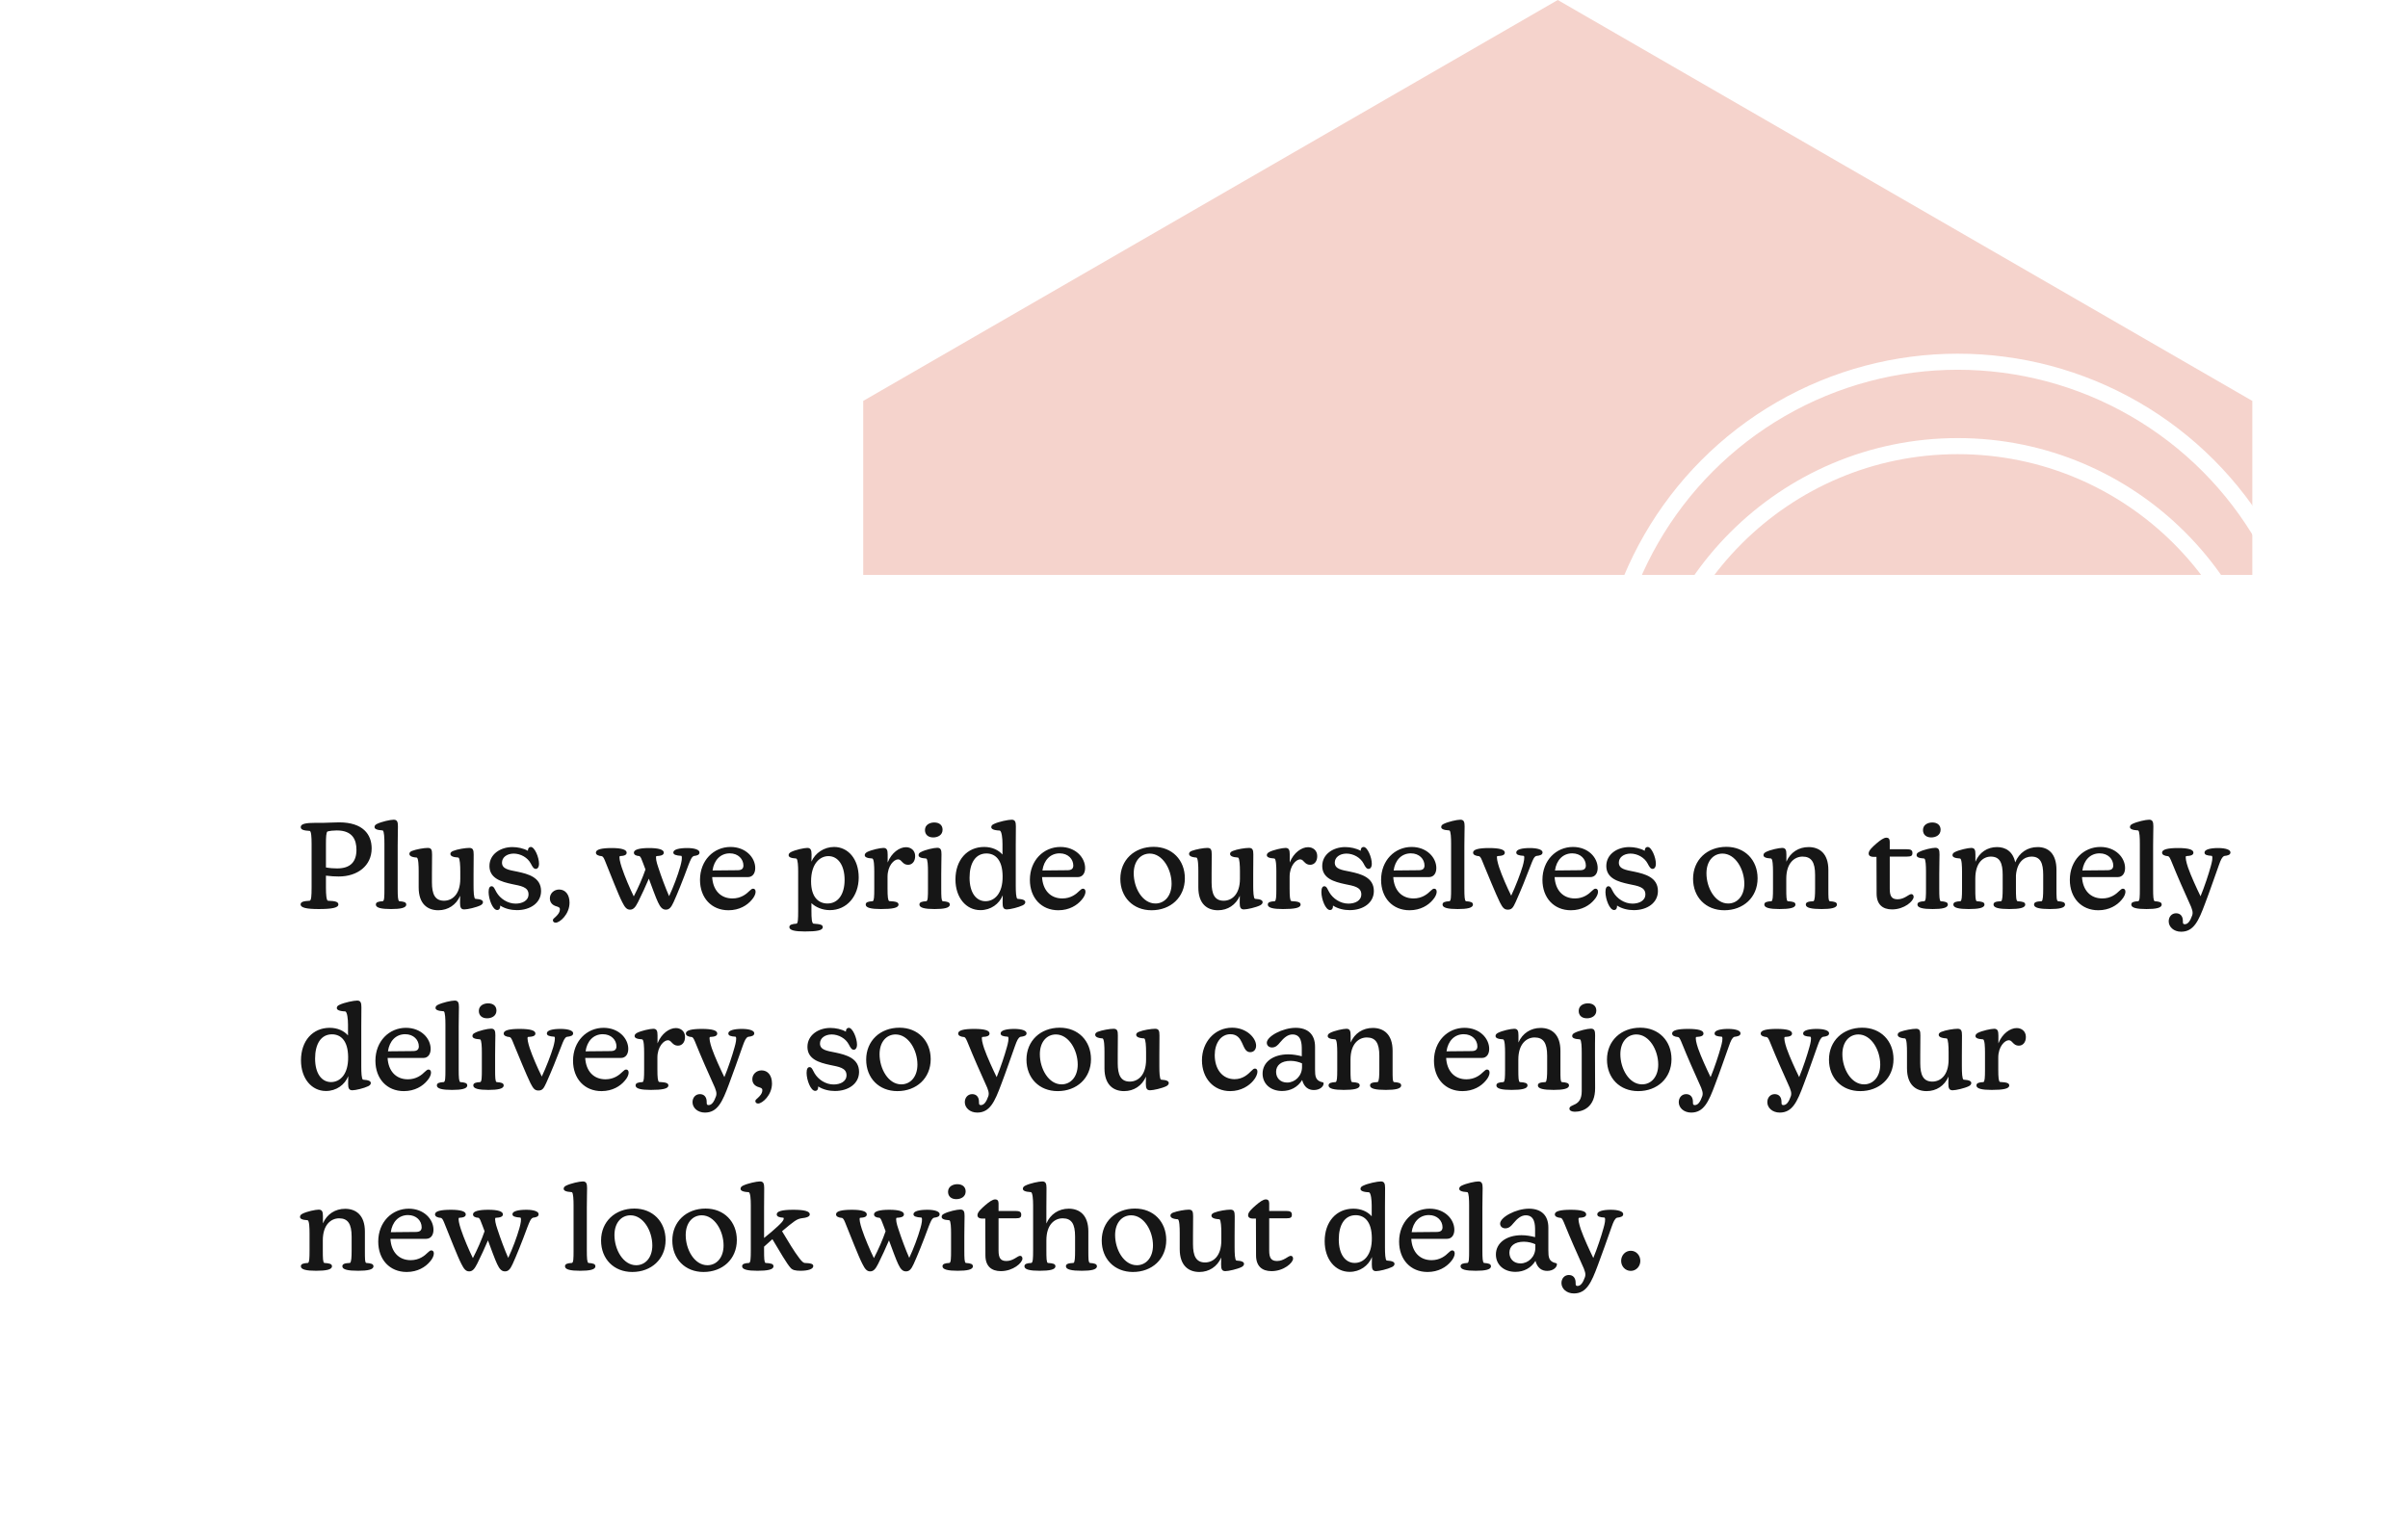 <svg width="599" height="382" viewBox="0 0 599 382" fill="none" xmlns="http://www.w3.org/2000/svg">
<path d="M387.5 0L560.272 99.75V299.25L387.5 329L214.728 299.25V99.75L387.5 0Z" fill="#F5D3CC"/>
<circle cx="487" cy="178" r="88" stroke="white" stroke-width="4"/>
<circle cx="487" cy="189" r="78" stroke="white" stroke-width="4"/>
<g filter="url(#filter0_d_81_490)">
<rect x="4" y="139" width="591" height="235" rx="20" fill="white" shape-rendering="crispEdges"/>
<path d="M79.28 222.18C76.4 222.18 74.78 221.88 74.78 221.04C74.78 220.38 75.5 220.2 77.06 220.11C77.42 219.96 77.51 218.97 77.51 216.87V205.92C77.51 204.27 77.42 202.86 77.06 202.74C75.53 202.65 74.81 202.44 74.81 201.78C74.81 200.94 76.22 200.73 78.41 200.73H80.42C81.29 200.73 83.09 200.61 84.35 200.61C90.29 200.61 92.45 203.61 92.45 207.09C92.45 211.41 88.94 214.08 84.26 214.08C83.42 214.08 82.22 214.02 81.08 213.87V216.87C81.08 218.58 81.2 219.99 81.56 220.11C83.42 220.17 84.17 220.38 84.17 221.04C84.17 221.88 82.49 222.18 79.28 222.18ZM81.08 211.83C82.07 212.01 83.03 212.07 83.87 212.07C87.2 212.07 88.67 210.39 88.67 207.45C88.67 205.02 87.77 202.62 83.78 202.62C82.91 202.62 82.07 202.71 81.44 202.89C81.14 203.19 81.08 204.27 81.08 205.95V211.83ZM97.276 222.18C94.847 222.18 93.496 221.88 93.496 221.07C93.496 220.47 94.097 220.29 95.237 220.23C95.597 220.08 95.626 219.18 95.626 217.08V205.92C95.626 204.54 95.567 202.8 95.207 202.62C93.617 202.53 93.166 202.2 93.166 201.78C93.166 201.45 93.347 201.21 93.766 201C94.936 200.43 97.097 199.95 97.936 199.95C98.806 199.95 98.987 200.52 98.987 201.6C98.987 202.65 98.927 204.33 98.927 206.46V217.08C98.927 219.06 98.987 220.08 99.317 220.23C100.486 220.32 101.056 220.47 101.056 221.07C101.056 221.91 99.587 222.18 97.276 222.18ZM109.037 222.48C106.337 222.48 104.147 220.89 104.147 216.81V212.76C104.147 211.41 104.087 209.58 103.697 209.37C102.257 209.28 101.837 208.89 101.837 208.44C101.837 208.14 102.047 207.9 102.467 207.72C103.577 207.3 105.467 206.97 106.397 206.97C107.327 206.97 107.477 207.48 107.477 208.62C107.477 209.64 107.447 211.26 107.447 213.36V215.55C107.447 218.4 108.167 220.11 110.447 220.11C112.397 220.11 114.497 218.64 114.497 214.62V212.76C114.497 211.38 114.407 209.58 114.047 209.37C112.487 209.28 112.037 208.92 112.037 208.44C112.037 208.14 112.277 207.9 112.727 207.72C113.837 207.27 115.787 206.97 116.747 206.97C117.647 206.97 117.827 207.48 117.827 208.62C117.827 209.64 117.797 211.32 117.797 213.45V216.33C117.797 217.83 117.857 219.45 118.217 219.63C119.747 219.72 120.137 220.05 120.137 220.47C120.137 220.77 119.957 221.01 119.537 221.25C118.427 221.79 116.297 222.27 115.487 222.27C114.617 222.27 114.437 221.7 114.437 220.62L114.467 218.88C113.477 221.16 111.437 222.48 109.037 222.48ZM128.593 222.45C127.183 222.45 125.653 222.12 124.423 221.31V221.49C124.423 222 124.213 222.42 123.673 222.42C122.563 222.42 121.543 219.69 121.543 217.95C121.543 216.96 121.813 216.51 122.293 216.51C122.863 216.51 123.073 217.26 123.523 218.04C124.423 219.57 126.253 220.83 128.263 220.83C129.913 220.83 131.473 220.11 131.473 218.52C131.473 216.66 129.523 216.42 127.363 215.97C124.723 215.4 121.753 214.56 121.753 211.47C121.753 208.53 124.483 206.76 127.453 206.76C128.743 206.76 130.213 207.06 131.323 207.69V207.6C131.323 207.09 131.593 206.73 132.043 206.73C133.003 206.73 134.083 209.31 134.083 210.9C134.083 211.8 133.693 212.19 133.273 212.19C132.763 212.19 132.463 211.68 132.043 210.87C131.263 209.37 129.523 208.38 127.753 208.38C126.043 208.41 124.873 209.34 124.873 210.63C124.873 212.22 126.553 212.46 128.713 212.88C131.383 213.45 134.593 214.29 134.593 217.71C134.593 220.62 131.953 222.45 128.593 222.45ZM138.223 225.57C137.803 225.57 137.533 225.33 137.533 224.94C137.533 224.7 137.803 224.46 138.163 224.16C138.613 223.74 139.273 223.11 139.273 222.24C139.273 221.73 138.883 221.67 138.463 221.52C137.353 221.22 136.783 220.5 136.783 219.51C136.783 218.31 137.773 217.32 139.093 217.32C140.593 217.32 141.673 218.52 141.673 220.59C141.673 223.47 139.273 225.57 138.223 225.57ZM165.632 222.33C164.822 222.33 164.282 221.79 163.682 220.5C163.112 219.3 162.242 216.87 161.402 214.62C160.562 216.6 159.692 218.46 158.732 220.41C158.042 221.79 157.532 222.33 156.722 222.33C155.912 222.33 155.432 221.76 154.802 220.5C153.812 218.61 151.802 213.36 150.812 210.96C150.272 209.58 150.122 209.25 149.762 209.04C148.802 208.95 148.232 208.68 148.232 208.14C148.232 207.36 149.582 207 152.192 207C154.562 207 155.882 207.39 155.882 208.14C155.882 208.74 155.312 208.95 154.172 209.01C153.962 209.31 154.232 210.51 154.652 211.8C155.402 214.08 156.722 217.14 157.652 219.03C158.732 216.96 159.842 214.44 160.562 212.34C160.382 211.8 160.172 211.32 160.022 210.9C159.482 209.52 159.482 209.37 159.092 209.01C158.192 208.95 157.682 208.68 157.682 208.14C157.682 207.39 159.062 207 161.462 207C163.832 207 165.122 207.39 165.122 208.14C165.122 208.74 164.462 208.95 163.262 209.01C163.052 209.37 163.292 210.51 163.742 211.8C164.522 214.2 165.602 217.08 166.442 218.97C167.492 216.75 168.602 213.81 169.232 211.56C169.532 210.51 169.772 209.28 169.502 208.95C168.152 208.86 167.492 208.65 167.492 208.11C167.492 207.36 168.902 207 170.972 207C172.772 207 174.002 207.42 174.002 208.08C174.002 208.68 173.522 208.86 172.592 208.98C172.052 209.19 171.752 209.97 171.242 211.26C169.862 215.04 168.392 218.64 167.552 220.47C166.952 221.79 166.472 222.33 165.632 222.33ZM181.208 222.48C176.978 222.48 174.128 219.39 174.128 214.92C174.128 210.06 177.548 206.73 181.718 206.73C185.498 206.73 187.868 209.37 187.868 211.98C187.868 213.3 187.208 214.23 186.038 214.23H177.158C177.338 217.44 179.198 219.54 182.198 219.54C184.298 219.54 185.618 218.49 186.488 217.62C186.788 217.35 187.028 217.11 187.328 217.11C187.718 217.11 187.958 217.38 187.958 217.89C187.958 218.43 187.628 219.21 186.968 219.93C185.888 221.22 183.938 222.48 181.208 222.48ZM177.248 212.58L183.458 212.52C184.418 212.52 184.928 212.19 184.928 211.35C184.928 209.76 183.638 208.32 181.538 208.32C179.228 208.32 177.608 210 177.248 212.58ZM200.197 227.76C197.737 227.76 196.357 227.46 196.357 226.68C196.357 226.08 196.987 225.9 198.157 225.81C198.487 225.69 198.547 224.76 198.547 222.66V212.88C198.547 211.59 198.487 209.85 198.097 209.61C196.567 209.52 196.177 209.19 196.177 208.77C196.177 208.47 196.327 208.23 196.777 207.99C197.827 207.45 200.017 206.97 200.827 206.97C201.667 206.97 201.877 207.51 201.877 208.62L201.847 210.39C202.777 208.23 204.997 206.73 207.487 206.73C210.937 206.73 213.607 209.7 213.607 214.32C213.607 218.97 210.667 222.45 206.437 222.45C204.517 222.45 202.897 221.7 201.847 220.71V222.66C201.847 224.55 201.937 225.63 202.327 225.81C204.067 225.93 204.667 226.08 204.667 226.68C204.667 227.52 203.137 227.76 200.197 227.76ZM201.757 215.28C201.757 219.24 203.617 220.8 205.837 220.8C208.477 220.8 210.097 218.52 210.097 214.92C210.097 211.26 208.447 209.01 206.077 209.01C204.007 209.01 201.757 210.81 201.757 215.28ZM219.129 222.18C216.729 222.18 215.349 221.88 215.349 221.07C215.349 220.47 215.949 220.29 217.089 220.23C217.419 220.08 217.479 219.18 217.479 217.08V212.91C217.479 211.56 217.419 209.82 217.029 209.61C215.499 209.52 215.109 209.19 215.109 208.77C215.109 208.47 215.289 208.23 215.709 207.99C216.759 207.45 218.949 206.97 219.759 206.97C220.629 206.97 220.809 207.54 220.809 208.62V210.6C221.799 208.11 223.779 206.79 225.369 206.79C226.539 206.79 227.649 207.54 227.649 209.01C227.649 210.36 226.899 211.17 225.879 211.17C225.189 211.17 224.769 210.84 224.409 210.45C224.139 210.18 223.899 209.82 223.389 209.82C222.399 209.82 220.779 211.38 220.779 214.14V217.08C220.779 219.06 220.869 220.05 221.199 220.2C222.879 220.29 223.509 220.47 223.509 221.07C223.509 221.91 221.949 222.18 219.129 222.18ZM232.489 222.18C230.089 222.18 228.709 221.88 228.709 221.07C228.709 220.47 229.309 220.29 230.449 220.23C230.809 220.08 230.839 219.09 230.839 217.08V212.88C230.839 211.5 230.779 209.79 230.419 209.61C228.889 209.52 228.499 209.19 228.499 208.77C228.499 208.44 228.649 208.2 229.099 207.99C230.149 207.42 232.309 206.94 233.149 206.94C234.049 206.94 234.199 207.51 234.199 208.59C234.199 209.61 234.139 211.29 234.139 213.45V217.08C234.139 219.09 234.169 220.08 234.499 220.23C235.669 220.32 236.269 220.47 236.269 221.07C236.269 221.91 234.799 222.18 232.489 222.18ZM230.089 202.53C230.089 201.21 231.289 200.64 232.399 200.64C233.719 200.64 234.469 201.36 234.469 202.44C234.469 203.79 233.269 204.36 232.129 204.36C230.869 204.36 230.089 203.64 230.089 202.53ZM243.883 222.45C240.313 222.45 237.673 219.33 237.673 214.83C237.673 209.97 240.583 206.73 244.813 206.73C246.793 206.73 248.353 207.48 249.373 208.62V205.95C249.373 204.6 249.193 202.86 248.713 202.65C247.093 202.59 246.583 202.23 246.583 201.81C246.583 201.45 246.793 201.21 247.273 201C248.443 200.43 250.813 199.95 251.653 199.95C252.523 199.95 252.703 200.52 252.703 201.6C252.703 202.65 252.673 204.27 252.673 206.43V216.33C252.673 217.8 252.733 219.45 253.093 219.63C254.623 219.72 255.043 220.05 255.043 220.47C255.043 220.77 254.863 221.01 254.413 221.25C253.303 221.79 251.233 222.27 250.453 222.27C249.583 222.27 249.403 221.7 249.403 220.62C249.403 220.2 249.433 219.54 249.433 218.76C248.563 220.92 246.463 222.45 243.883 222.45ZM241.183 214.38C241.183 218.16 242.863 220.23 245.143 220.23C247.333 220.23 249.463 218.4 249.403 213.99C249.373 209.97 247.603 208.35 245.383 208.35C242.653 208.35 241.183 210.75 241.183 214.38ZM263.268 222.48C259.038 222.48 256.188 219.39 256.188 214.92C256.188 210.06 259.608 206.73 263.778 206.73C267.558 206.73 269.928 209.37 269.928 211.98C269.928 213.3 269.268 214.23 268.098 214.23H259.218C259.398 217.44 261.258 219.54 264.258 219.54C266.358 219.54 267.678 218.49 268.548 217.62C268.848 217.35 269.088 217.11 269.388 217.11C269.778 217.11 270.018 217.38 270.018 217.89C270.018 218.43 269.688 219.21 269.028 219.93C267.948 221.22 265.998 222.48 263.268 222.48ZM259.308 212.58L265.518 212.52C266.478 212.52 266.988 212.19 266.988 211.35C266.988 209.76 265.698 208.32 263.598 208.32C261.288 208.32 259.668 210 259.308 212.58ZM286.458 222.48C281.838 222.48 278.688 219.21 278.688 214.65C278.688 209.97 282.168 206.7 286.968 206.7C291.558 206.7 294.738 209.97 294.738 214.53C294.738 219.3 291.168 222.48 286.458 222.48ZM282.018 213.3C282.018 216.9 284.178 220.8 287.418 220.8C289.698 220.8 291.438 218.91 291.438 215.88C291.438 212.25 289.188 208.38 286.008 208.38C283.758 208.38 282.018 210.21 282.018 213.3ZM302.982 222.48C300.282 222.48 298.092 220.89 298.092 216.81V212.76C298.092 211.41 298.032 209.58 297.642 209.37C296.202 209.28 295.782 208.89 295.782 208.44C295.782 208.14 295.992 207.9 296.412 207.72C297.522 207.3 299.412 206.97 300.342 206.97C301.272 206.97 301.422 207.48 301.422 208.62C301.422 209.64 301.392 211.26 301.392 213.36V215.55C301.392 218.4 302.112 220.11 304.392 220.11C306.342 220.11 308.442 218.64 308.442 214.62V212.76C308.442 211.38 308.352 209.58 307.992 209.37C306.432 209.28 305.982 208.92 305.982 208.44C305.982 208.14 306.222 207.9 306.672 207.72C307.782 207.27 309.732 206.97 310.692 206.97C311.592 206.97 311.772 207.48 311.772 208.62C311.772 209.64 311.742 211.32 311.742 213.45V216.33C311.742 217.83 311.802 219.45 312.162 219.63C313.692 219.72 314.082 220.05 314.082 220.47C314.082 220.77 313.902 221.01 313.482 221.25C312.372 221.79 310.242 222.27 309.432 222.27C308.562 222.27 308.382 221.7 308.382 220.62L308.412 218.88C307.422 221.16 305.382 222.48 302.982 222.48ZM319.148 222.18C316.748 222.18 315.368 221.88 315.368 221.07C315.368 220.47 315.968 220.29 317.108 220.23C317.438 220.08 317.498 219.18 317.498 217.08V212.91C317.498 211.56 317.438 209.82 317.048 209.61C315.518 209.52 315.128 209.19 315.128 208.77C315.128 208.47 315.308 208.23 315.728 207.99C316.778 207.45 318.968 206.97 319.778 206.97C320.648 206.97 320.828 207.54 320.828 208.62V210.6C321.818 208.11 323.798 206.79 325.388 206.79C326.558 206.79 327.668 207.54 327.668 209.01C327.668 210.36 326.918 211.17 325.898 211.17C325.208 211.17 324.788 210.84 324.428 210.45C324.158 210.18 323.918 209.82 323.408 209.82C322.418 209.82 320.798 211.38 320.798 214.14V217.08C320.798 219.06 320.888 220.05 321.218 220.2C322.898 220.29 323.528 220.47 323.528 221.07C323.528 221.91 321.968 222.18 319.148 222.18ZM335.751 222.45C334.341 222.45 332.811 222.12 331.581 221.31V221.49C331.581 222 331.371 222.42 330.831 222.42C329.721 222.42 328.701 219.69 328.701 217.95C328.701 216.96 328.971 216.51 329.451 216.51C330.021 216.51 330.231 217.26 330.681 218.04C331.581 219.57 333.411 220.83 335.421 220.83C337.071 220.83 338.631 220.11 338.631 218.52C338.631 216.66 336.681 216.42 334.521 215.97C331.881 215.4 328.911 214.56 328.911 211.47C328.911 208.53 331.641 206.76 334.611 206.76C335.901 206.76 337.371 207.06 338.481 207.69V207.6C338.481 207.09 338.751 206.73 339.201 206.73C340.161 206.73 341.241 209.31 341.241 210.9C341.241 211.8 340.851 212.19 340.431 212.19C339.921 212.19 339.621 211.68 339.201 210.87C338.421 209.37 336.681 208.38 334.911 208.38C333.201 208.41 332.031 209.34 332.031 210.63C332.031 212.22 333.711 212.46 335.871 212.88C338.541 213.45 341.751 214.29 341.751 217.71C341.751 220.62 339.111 222.45 335.751 222.45ZM350.632 222.48C346.402 222.48 343.552 219.39 343.552 214.92C343.552 210.06 346.972 206.73 351.142 206.73C354.922 206.73 357.292 209.37 357.292 211.98C357.292 213.3 356.632 214.23 355.462 214.23H346.582C346.762 217.44 348.622 219.54 351.622 219.54C353.722 219.54 355.042 218.49 355.912 217.62C356.212 217.35 356.452 217.11 356.752 217.11C357.142 217.11 357.382 217.38 357.382 217.89C357.382 218.43 357.052 219.21 356.392 219.93C355.312 221.22 353.362 222.48 350.632 222.48ZM346.672 212.58L352.882 212.52C353.842 212.52 354.352 212.19 354.352 211.35C354.352 209.76 353.062 208.32 350.962 208.32C348.652 208.32 347.032 210 346.672 212.58ZM362.618 222.18C360.188 222.18 358.838 221.88 358.838 221.07C358.838 220.47 359.438 220.29 360.578 220.23C360.938 220.08 360.968 219.18 360.968 217.08V205.92C360.968 204.54 360.908 202.8 360.548 202.62C358.958 202.53 358.508 202.2 358.508 201.78C358.508 201.45 358.688 201.21 359.108 201C360.278 200.43 362.438 199.95 363.278 199.95C364.148 199.95 364.328 200.52 364.328 201.6C364.328 202.65 364.268 204.33 364.268 206.46V217.08C364.268 219.06 364.328 220.08 364.658 220.23C365.828 220.32 366.398 220.47 366.398 221.07C366.398 221.91 364.928 222.18 362.618 222.18ZM375.076 222.33C374.116 222.33 373.756 221.76 373.096 220.5C372.076 218.43 370.066 213.48 369.016 210.96C368.476 209.61 368.326 209.22 367.966 209.04C367.006 208.95 366.436 208.68 366.436 208.14C366.436 207.36 367.786 207 370.396 207C373.066 207 374.326 207.39 374.326 208.14C374.326 208.74 373.726 208.95 372.436 209.01C372.226 209.31 372.526 210.6 372.916 211.8C373.606 213.87 374.926 216.87 375.916 218.85C376.996 216.57 378.196 213.45 378.766 211.53C379.036 210.57 379.336 209.25 379.066 208.95C377.746 208.86 377.176 208.65 377.176 208.11C377.176 207.36 378.556 207 380.566 207C382.486 207 383.716 207.42 383.716 208.08C383.716 208.68 383.146 208.86 382.126 208.98C381.586 209.19 381.286 209.97 380.776 211.29C379.336 215.04 378.556 216.99 377.026 220.44C376.396 221.79 376.096 222.33 375.076 222.33ZM390.768 222.48C386.538 222.48 383.688 219.39 383.688 214.92C383.688 210.06 387.108 206.73 391.278 206.73C395.058 206.73 397.428 209.37 397.428 211.98C397.428 213.3 396.768 214.23 395.598 214.23H386.718C386.898 217.44 388.758 219.54 391.758 219.54C393.858 219.54 395.178 218.49 396.048 217.62C396.348 217.35 396.588 217.11 396.888 217.11C397.278 217.11 397.518 217.38 397.518 217.89C397.518 218.43 397.188 219.21 396.528 219.93C395.448 221.22 393.498 222.48 390.768 222.48ZM386.808 212.58L393.018 212.52C393.978 212.52 394.488 212.19 394.488 211.35C394.488 209.76 393.198 208.32 391.098 208.32C388.788 208.32 387.168 210 386.808 212.58ZM406.415 222.45C405.005 222.45 403.475 222.12 402.245 221.31V221.49C402.245 222 402.035 222.42 401.495 222.42C400.385 222.42 399.365 219.69 399.365 217.95C399.365 216.96 399.635 216.51 400.115 216.51C400.685 216.51 400.895 217.26 401.345 218.04C402.245 219.57 404.075 220.83 406.085 220.83C407.735 220.83 409.295 220.11 409.295 218.52C409.295 216.66 407.345 216.42 405.185 215.97C402.545 215.4 399.575 214.56 399.575 211.47C399.575 208.53 402.305 206.76 405.275 206.76C406.565 206.76 408.035 207.06 409.145 207.69V207.6C409.145 207.09 409.415 206.73 409.865 206.73C410.825 206.73 411.905 209.31 411.905 210.9C411.905 211.8 411.515 212.19 411.095 212.19C410.585 212.19 410.285 211.68 409.865 210.87C409.085 209.37 407.345 208.38 405.575 208.38C403.865 208.41 402.695 209.34 402.695 210.63C402.695 212.22 404.375 212.46 406.535 212.88C409.205 213.45 412.415 214.29 412.415 217.71C412.415 220.62 409.775 222.45 406.415 222.45ZM428.928 222.48C424.308 222.48 421.158 219.21 421.158 214.65C421.158 209.97 424.638 206.7 429.438 206.7C434.028 206.7 437.208 209.97 437.208 214.53C437.208 219.3 433.638 222.48 428.928 222.48ZM424.488 213.3C424.488 216.9 426.648 220.8 429.888 220.8C432.168 220.8 433.908 218.91 433.908 215.88C433.908 212.25 431.658 208.38 428.478 208.38C426.228 208.38 424.488 210.21 424.488 213.3ZM453.133 222.18C450.583 222.18 449.203 221.88 449.203 221.07C449.203 220.47 449.803 220.29 451.093 220.23C451.453 220.08 451.513 218.7 451.513 217.08V213.69C451.513 210.51 450.583 209.13 448.393 209.13C446.443 209.13 444.343 210.66 444.343 214.62V217.08C444.343 219.09 444.373 220.08 444.703 220.23C446.053 220.32 446.623 220.47 446.623 221.07C446.623 221.91 445.123 222.18 442.663 222.18C440.263 222.18 438.883 221.88 438.883 221.07C438.883 220.47 439.513 220.29 440.653 220.23C440.983 220.08 441.043 219.18 441.043 217.08V212.88C441.043 211.53 440.983 209.82 440.593 209.61C439.063 209.52 438.673 209.19 438.673 208.77C438.673 208.47 438.823 208.23 439.273 207.99C440.383 207.42 442.513 206.97 443.323 206.97C444.193 206.97 444.373 207.51 444.373 208.62V210.39C445.363 208.08 447.433 206.76 449.893 206.76C452.593 206.76 454.813 208.35 454.813 212.43V217.08C454.813 219.36 454.813 220.08 455.143 220.23C456.343 220.32 456.943 220.47 456.943 221.07C456.943 221.91 455.443 222.18 453.133 222.18ZM470.654 222.27C468.284 222.27 466.814 221.01 466.814 218.34L466.784 209.19H465.944C465.374 209.19 464.834 208.95 464.834 208.35C464.834 207.57 465.824 206.7 466.814 205.83C467.714 205.08 468.554 204.42 469.274 204.42C469.784 204.42 470.084 204.75 470.084 205.41V207.3H474.284C475.244 207.3 475.724 207.48 475.724 208.2C475.724 208.92 475.454 209.13 474.284 209.13H470.084V217.14C470.084 218.97 470.564 219.75 472.034 219.75C473.774 219.75 474.794 218.46 475.454 218.46C475.784 218.46 476.024 218.73 476.024 219.15C476.024 220.2 473.714 222.27 470.654 222.27ZM480.751 222.18C478.351 222.18 476.971 221.88 476.971 221.07C476.971 220.47 477.571 220.29 478.711 220.23C479.071 220.08 479.101 219.09 479.101 217.08V212.88C479.101 211.5 479.041 209.79 478.681 209.61C477.151 209.52 476.761 209.19 476.761 208.77C476.761 208.44 476.911 208.2 477.361 207.99C478.411 207.42 480.571 206.94 481.411 206.94C482.311 206.94 482.461 207.51 482.461 208.59C482.461 209.61 482.401 211.29 482.401 213.45V217.08C482.401 219.09 482.431 220.08 482.761 220.23C483.931 220.32 484.531 220.47 484.531 221.07C484.531 221.91 483.061 222.18 480.751 222.18ZM478.351 202.53C478.351 201.21 479.551 200.64 480.661 200.64C481.981 200.64 482.731 201.36 482.731 202.44C482.731 203.79 481.531 204.36 480.391 204.36C479.131 204.36 478.351 203.64 478.351 202.53ZM489.714 222.18C487.284 222.18 485.904 221.88 485.904 221.07C485.904 220.47 486.534 220.29 487.674 220.23C488.004 220.08 488.064 219.18 488.064 217.08V212.91C488.064 211.56 488.004 209.82 487.614 209.61C486.084 209.52 485.694 209.19 485.694 208.77C485.694 208.47 485.844 208.23 486.294 207.99C487.404 207.45 489.534 206.97 490.344 206.97C491.244 206.97 491.394 207.51 491.394 208.62V210.42C492.354 208.08 494.364 206.76 496.764 206.76C498.894 206.76 500.724 207.84 501.294 210.57C502.284 208.14 504.354 206.76 506.874 206.76C509.484 206.76 511.554 208.35 511.554 212.43V217.08C511.554 219.15 511.554 220.02 511.914 220.23C513.114 220.32 513.684 220.47 513.684 221.07C513.684 221.91 512.214 222.18 509.934 222.18C507.384 222.18 505.974 221.88 505.974 221.07C505.974 220.47 506.574 220.29 507.864 220.23C508.194 220.08 508.254 218.76 508.254 217.08V213.69C508.254 210.72 507.564 209.13 505.344 209.13C503.604 209.13 501.744 210.39 501.474 213.81V217.08C501.474 219 501.504 220.08 501.864 220.23C503.184 220.32 503.784 220.47 503.784 221.07C503.784 221.91 502.284 222.18 499.824 222.18C497.274 222.18 495.894 221.88 495.894 221.07C495.894 220.47 496.464 220.29 497.784 220.23C498.114 220.08 498.174 218.82 498.174 217.08V213.69C498.174 210.84 497.544 209.13 495.234 209.13C493.374 209.13 491.364 210.6 491.364 214.62V217.08C491.364 219.09 491.394 220.08 491.724 220.23C493.074 220.32 493.644 220.47 493.644 221.07C493.644 221.91 492.144 222.18 489.714 222.18ZM521.96 222.48C517.73 222.48 514.88 219.39 514.88 214.92C514.88 210.06 518.3 206.73 522.47 206.73C526.25 206.73 528.62 209.37 528.62 211.98C528.62 213.3 527.96 214.23 526.79 214.23H517.91C518.09 217.44 519.95 219.54 522.95 219.54C525.05 219.54 526.37 218.49 527.24 217.62C527.54 217.35 527.78 217.11 528.08 217.11C528.47 217.11 528.71 217.38 528.71 217.89C528.71 218.43 528.38 219.21 527.72 219.93C526.64 221.22 524.69 222.48 521.96 222.48ZM518 212.58L524.21 212.52C525.17 212.52 525.68 212.19 525.68 211.35C525.68 209.76 524.39 208.32 522.29 208.32C519.98 208.32 518.36 210 518 212.58ZM533.946 222.18C531.516 222.18 530.166 221.88 530.166 221.07C530.166 220.47 530.766 220.29 531.906 220.23C532.266 220.08 532.296 219.18 532.296 217.08V205.92C532.296 204.54 532.236 202.8 531.876 202.62C530.286 202.53 529.836 202.2 529.836 201.78C529.836 201.45 530.016 201.21 530.436 201C531.606 200.43 533.766 199.95 534.606 199.95C535.476 199.95 535.656 200.52 535.656 201.6C535.656 202.65 535.596 204.33 535.596 206.46V217.08C535.596 219.06 535.656 220.08 535.986 220.23C537.156 220.32 537.726 220.47 537.726 221.07C537.726 221.91 536.256 222.18 533.946 222.18ZM542.563 227.82C540.733 227.82 539.473 226.62 539.473 225.24C539.473 224.07 540.253 223.23 541.303 223.23C542.323 223.23 542.893 223.89 542.983 224.85C542.983 225.12 542.983 225.36 543.013 225.57C543.013 225.78 543.163 225.96 543.463 225.96C544.273 225.96 544.843 225.12 545.323 223.74C545.563 222.99 545.383 222.27 544.543 220.5C543.493 218.22 541.513 213.69 540.403 210.93C539.863 209.58 539.653 209.16 539.353 209.04C538.393 208.95 537.823 208.68 537.823 208.14C537.823 207.36 539.173 207 541.783 207C544.423 207 545.623 207.39 545.623 208.14C545.623 208.74 545.023 208.95 543.793 209.01C543.553 209.28 543.853 210.57 544.273 211.83C545.053 214.05 546.433 217.02 547.393 219C548.353 216.69 549.433 213.42 549.943 211.53C550.213 210.6 550.513 209.28 550.213 208.95C548.923 208.86 548.383 208.68 548.383 208.11C548.383 207.39 549.763 207 551.743 207C553.633 207 554.833 207.42 554.833 208.08C554.833 208.68 554.263 208.86 553.273 208.98C552.733 209.25 552.433 209.91 551.953 211.26C550.573 215.1 549.823 217.38 548.533 220.77C546.913 225.12 545.713 227.82 542.563 227.82ZM81.08 267.45C77.51 267.45 74.87 264.33 74.87 259.83C74.87 254.97 77.78 251.73 82.01 251.73C83.99 251.73 85.55 252.48 86.57 253.62V250.95C86.57 249.6 86.39 247.86 85.91 247.65C84.29 247.59 83.78 247.23 83.78 246.81C83.78 246.45 83.99 246.21 84.47 246C85.64 245.43 88.01 244.95 88.85 244.95C89.72 244.95 89.9 245.52 89.9 246.6C89.9 247.65 89.87 249.27 89.87 251.43V261.33C89.87 262.8 89.93 264.45 90.29 264.63C91.82 264.72 92.24 265.05 92.24 265.47C92.24 265.77 92.06 266.01 91.61 266.25C90.5 266.79 88.43 267.27 87.65 267.27C86.78 267.27 86.6 266.7 86.6 265.62C86.6 265.2 86.63 264.54 86.63 263.76C85.76 265.92 83.66 267.45 81.08 267.45ZM78.38 259.38C78.38 263.16 80.06 265.23 82.34 265.23C84.53 265.23 86.66 263.4 86.6 258.99C86.57 254.97 84.8 253.35 82.58 253.35C79.85 253.35 78.38 255.75 78.38 259.38ZM100.466 267.48C96.236 267.48 93.386 264.39 93.386 259.92C93.386 255.06 96.806 251.73 100.976 251.73C104.756 251.73 107.126 254.37 107.126 256.98C107.126 258.3 106.466 259.23 105.296 259.23H96.416C96.596 262.44 98.456 264.54 101.456 264.54C103.556 264.54 104.876 263.49 105.746 262.62C106.046 262.35 106.286 262.11 106.586 262.11C106.976 262.11 107.216 262.38 107.216 262.89C107.216 263.43 106.886 264.21 106.226 264.93C105.146 266.22 103.196 267.48 100.466 267.48ZM96.506 257.58L102.716 257.52C103.676 257.52 104.186 257.19 104.186 256.35C104.186 254.76 102.896 253.32 100.796 253.32C98.486 253.32 96.866 255 96.506 257.58ZM112.452 267.18C110.022 267.18 108.672 266.88 108.672 266.07C108.672 265.47 109.272 265.29 110.412 265.23C110.772 265.08 110.802 264.18 110.802 262.08V250.92C110.802 249.54 110.742 247.8 110.382 247.62C108.792 247.53 108.342 247.2 108.342 246.78C108.342 246.45 108.522 246.21 108.942 246C110.112 245.43 112.272 244.95 113.112 244.95C113.982 244.95 114.162 245.52 114.162 246.6C114.162 247.65 114.102 249.33 114.102 251.46V262.08C114.102 264.06 114.162 265.08 114.492 265.23C115.662 265.32 116.232 265.47 116.232 266.07C116.232 266.91 114.762 267.18 112.452 267.18ZM121.513 267.18C119.113 267.18 117.733 266.88 117.733 266.07C117.733 265.47 118.333 265.29 119.473 265.23C119.833 265.08 119.863 264.09 119.863 262.08V257.88C119.863 256.5 119.803 254.79 119.443 254.61C117.913 254.52 117.523 254.19 117.523 253.77C117.523 253.44 117.673 253.2 118.123 252.99C119.173 252.42 121.333 251.94 122.173 251.94C123.073 251.94 123.223 252.51 123.223 253.59C123.223 254.61 123.163 256.29 123.163 258.45V262.08C123.163 264.09 123.193 265.08 123.523 265.23C124.693 265.32 125.293 265.47 125.293 266.07C125.293 266.91 123.823 267.18 121.513 267.18ZM119.113 247.53C119.113 246.21 120.313 245.64 121.423 245.64C122.743 245.64 123.493 246.36 123.493 247.44C123.493 248.79 122.293 249.36 121.153 249.36C119.893 249.36 119.113 248.64 119.113 247.53ZM133.934 267.33C132.974 267.33 132.614 266.76 131.954 265.5C130.934 263.43 128.924 258.48 127.874 255.96C127.334 254.61 127.184 254.22 126.824 254.04C125.864 253.95 125.294 253.68 125.294 253.14C125.294 252.36 126.644 252 129.254 252C131.924 252 133.184 252.39 133.184 253.14C133.184 253.74 132.584 253.95 131.294 254.01C131.084 254.31 131.384 255.6 131.774 256.8C132.464 258.87 133.784 261.87 134.774 263.85C135.854 261.57 137.054 258.45 137.624 256.53C137.894 255.57 138.194 254.25 137.924 253.95C136.604 253.86 136.034 253.65 136.034 253.11C136.034 252.36 137.414 252 139.424 252C141.344 252 142.574 252.42 142.574 253.08C142.574 253.68 142.004 253.86 140.984 253.98C140.444 254.19 140.144 254.97 139.634 256.29C138.194 260.04 137.414 261.99 135.884 265.44C135.254 266.79 134.954 267.33 133.934 267.33ZM149.626 267.48C145.396 267.48 142.546 264.39 142.546 259.92C142.546 255.06 145.966 251.73 150.136 251.73C153.916 251.73 156.286 254.37 156.286 256.98C156.286 258.3 155.626 259.23 154.456 259.23H145.576C145.756 262.44 147.616 264.54 150.616 264.54C152.716 264.54 154.036 263.49 154.906 262.62C155.206 262.35 155.446 262.11 155.746 262.11C156.136 262.11 156.376 262.38 156.376 262.89C156.376 263.43 156.046 264.21 155.386 264.93C154.306 266.22 152.356 267.48 149.626 267.48ZM145.666 257.58L151.876 257.52C152.836 257.52 153.346 257.19 153.346 256.35C153.346 254.76 152.056 253.32 149.956 253.32C147.646 253.32 146.026 255 145.666 257.58ZM161.882 267.18C159.482 267.18 158.102 266.88 158.102 266.07C158.102 265.47 158.702 265.29 159.842 265.23C160.172 265.08 160.232 264.18 160.232 262.08V257.91C160.232 256.56 160.172 254.82 159.782 254.61C158.252 254.52 157.862 254.19 157.862 253.77C157.862 253.47 158.042 253.23 158.462 252.99C159.512 252.45 161.702 251.97 162.512 251.97C163.382 251.97 163.562 252.54 163.562 253.62V255.6C164.552 253.11 166.532 251.79 168.122 251.79C169.292 251.79 170.402 252.54 170.402 254.01C170.402 255.36 169.652 256.17 168.632 256.17C167.942 256.17 167.522 255.84 167.162 255.45C166.892 255.18 166.652 254.82 166.142 254.82C165.152 254.82 163.532 256.38 163.532 259.14V262.08C163.532 264.06 163.622 265.05 163.952 265.2C165.632 265.29 166.262 265.47 166.262 266.07C166.262 266.91 164.702 267.18 161.882 267.18ZM175.356 272.82C173.526 272.82 172.266 271.62 172.266 270.24C172.266 269.07 173.046 268.23 174.096 268.23C175.116 268.23 175.686 268.89 175.776 269.85C175.776 270.12 175.776 270.36 175.806 270.57C175.806 270.78 175.956 270.96 176.256 270.96C177.066 270.96 177.636 270.12 178.116 268.74C178.356 267.99 178.176 267.27 177.336 265.5C176.286 263.22 174.306 258.69 173.196 255.93C172.656 254.58 172.446 254.16 172.146 254.04C171.186 253.95 170.616 253.68 170.616 253.14C170.616 252.36 171.966 252 174.576 252C177.216 252 178.416 252.39 178.416 253.14C178.416 253.74 177.816 253.95 176.586 254.01C176.346 254.28 176.646 255.57 177.066 256.83C177.846 259.05 179.226 262.02 180.186 264C181.146 261.69 182.226 258.42 182.736 256.53C183.006 255.6 183.306 254.28 183.006 253.95C181.716 253.86 181.176 253.68 181.176 253.11C181.176 252.39 182.556 252 184.536 252C186.426 252 187.626 252.42 187.626 253.08C187.626 253.68 187.056 253.86 186.066 253.98C185.526 254.25 185.226 254.91 184.746 256.26C183.366 260.1 182.616 262.38 181.326 265.77C179.706 270.12 178.506 272.82 175.356 272.82ZM188.585 270.57C188.165 270.57 187.895 270.33 187.895 269.94C187.895 269.7 188.165 269.46 188.525 269.16C188.975 268.74 189.635 268.11 189.635 267.24C189.635 266.73 189.245 266.67 188.825 266.52C187.715 266.22 187.145 265.5 187.145 264.51C187.145 263.31 188.135 262.32 189.455 262.32C190.955 262.32 192.035 263.52 192.035 265.59C192.035 268.47 189.635 270.57 188.585 270.57ZM207.694 267.45C206.284 267.45 204.754 267.12 203.524 266.31V266.49C203.524 267 203.314 267.42 202.774 267.42C201.664 267.42 200.644 264.69 200.644 262.95C200.644 261.96 200.914 261.51 201.394 261.51C201.964 261.51 202.174 262.26 202.624 263.04C203.524 264.57 205.354 265.83 207.364 265.83C209.014 265.83 210.574 265.11 210.574 263.52C210.574 261.66 208.624 261.42 206.464 260.97C203.824 260.4 200.854 259.56 200.854 256.47C200.854 253.53 203.584 251.76 206.554 251.76C207.844 251.76 209.314 252.06 210.424 252.69V252.6C210.424 252.09 210.694 251.73 211.144 251.73C212.104 251.73 213.184 254.31 213.184 255.9C213.184 256.8 212.794 257.19 212.374 257.19C211.864 257.19 211.564 256.68 211.144 255.87C210.364 254.37 208.624 253.38 206.854 253.38C205.144 253.41 203.974 254.34 203.974 255.63C203.974 257.22 205.654 257.46 207.814 257.88C210.484 258.45 213.694 259.29 213.694 262.71C213.694 265.62 211.054 267.45 207.694 267.45ZM223.235 267.48C218.615 267.48 215.465 264.21 215.465 259.65C215.465 254.97 218.945 251.7 223.745 251.7C228.335 251.7 231.515 254.97 231.515 259.53C231.515 264.3 227.945 267.48 223.235 267.48ZM218.795 258.3C218.795 261.9 220.955 265.8 224.195 265.8C226.475 265.8 228.215 263.91 228.215 260.88C228.215 257.25 225.965 253.38 222.785 253.38C220.535 253.38 218.795 255.21 218.795 258.3ZM243.091 272.82C241.261 272.82 240.001 271.62 240.001 270.24C240.001 269.07 240.781 268.23 241.831 268.23C242.851 268.23 243.421 268.89 243.511 269.85C243.511 270.12 243.511 270.36 243.541 270.57C243.541 270.78 243.691 270.96 243.991 270.96C244.801 270.96 245.371 270.12 245.851 268.74C246.091 267.99 245.911 267.27 245.071 265.5C244.021 263.22 242.041 258.69 240.931 255.93C240.391 254.58 240.181 254.16 239.881 254.04C238.921 253.95 238.351 253.68 238.351 253.14C238.351 252.36 239.701 252 242.311 252C244.951 252 246.151 252.39 246.151 253.14C246.151 253.74 245.551 253.95 244.321 254.01C244.081 254.28 244.381 255.57 244.801 256.83C245.581 259.05 246.961 262.02 247.921 264C248.881 261.69 249.961 258.42 250.471 256.53C250.741 255.6 251.041 254.28 250.741 253.95C249.451 253.86 248.911 253.68 248.911 253.11C248.911 252.39 250.291 252 252.271 252C254.161 252 255.361 252.42 255.361 253.08C255.361 253.68 254.791 253.86 253.801 253.98C253.261 254.25 252.961 254.91 252.481 256.26C251.101 260.1 250.351 262.38 249.061 265.77C247.441 270.12 246.241 272.82 243.091 272.82ZM263.108 267.48C258.488 267.48 255.338 264.21 255.338 259.65C255.338 254.97 258.818 251.7 263.618 251.7C268.208 251.7 271.388 254.97 271.388 259.53C271.388 264.3 267.818 267.48 263.108 267.48ZM258.668 258.3C258.668 261.9 260.828 265.8 264.068 265.8C266.348 265.8 268.088 263.91 268.088 260.88C268.088 257.25 265.838 253.38 262.658 253.38C260.408 253.38 258.668 255.21 258.668 258.3ZM279.633 267.48C276.933 267.48 274.743 265.89 274.743 261.81V257.76C274.743 256.41 274.683 254.58 274.293 254.37C272.853 254.28 272.433 253.89 272.433 253.44C272.433 253.14 272.643 252.9 273.063 252.72C274.173 252.3 276.063 251.97 276.993 251.97C277.923 251.97 278.073 252.48 278.073 253.62C278.073 254.64 278.043 256.26 278.043 258.36V260.55C278.043 263.4 278.763 265.11 281.043 265.11C282.993 265.11 285.093 263.64 285.093 259.62V257.76C285.093 256.38 285.003 254.58 284.643 254.37C283.083 254.28 282.633 253.92 282.633 253.44C282.633 253.14 282.873 252.9 283.323 252.72C284.433 252.27 286.383 251.97 287.343 251.97C288.243 251.97 288.423 252.48 288.423 253.62C288.423 254.64 288.393 256.32 288.393 258.45V261.33C288.393 262.83 288.453 264.45 288.813 264.63C290.343 264.72 290.733 265.05 290.733 265.47C290.733 265.77 290.553 266.01 290.133 266.25C289.023 266.79 286.893 267.27 286.083 267.27C285.213 267.27 285.033 266.7 285.033 265.62L285.063 263.88C284.073 266.16 282.033 267.48 279.633 267.48ZM306.011 267.48C301.871 267.48 298.991 264.27 298.991 259.8C298.991 255.3 302.141 251.7 306.491 251.7C310.121 251.7 312.461 254.28 312.461 256.17C312.461 257.13 311.891 257.79 310.991 257.79C309.851 257.79 309.521 256.68 308.921 255.39C308.471 254.43 307.781 253.32 306.071 253.32C303.671 253.32 302.171 255.6 302.171 258.51C302.171 262.08 304.121 264.51 307.091 264.51C309.221 264.51 310.481 263.25 311.291 262.44C311.651 262.08 311.861 261.87 312.191 261.87C312.551 261.87 312.791 262.14 312.791 262.65C312.791 263.22 312.431 264.12 311.741 264.9C310.721 266.13 308.741 267.48 306.011 267.48ZM314.074 263.13C314.074 260.28 316.654 258.33 320.464 258.33C321.634 258.33 322.774 258.54 323.824 258.81V257.1C323.824 255.72 323.764 253.38 321.514 253.38C320.344 253.38 319.384 254.19 318.394 255.39C317.884 256.02 317.344 256.62 316.414 256.62C315.664 256.62 315.124 256.14 315.124 255.45C315.124 253.86 319.054 251.73 322.294 251.73C325.354 251.73 327.124 253.38 327.124 256.44V262.08C327.124 263.79 327.214 264.9 329.014 265.29C329.194 265.32 329.254 265.41 329.254 265.59C329.254 266.28 328.384 267.21 326.824 267.21C325.474 267.21 324.394 266.49 323.914 264.72C322.804 266.52 321.004 267.45 318.934 267.45C316.024 267.45 314.074 265.65 314.074 263.13ZM317.434 262.68C317.434 264.21 318.484 265.35 320.194 265.35C322.144 265.35 323.884 263.7 323.884 261.48V260.58C323.194 260.25 322.114 259.95 321.034 259.95C318.694 259.95 317.434 261.06 317.434 262.68ZM344.735 267.18C342.185 267.18 340.805 266.88 340.805 266.07C340.805 265.47 341.405 265.29 342.695 265.23C343.055 265.08 343.115 263.7 343.115 262.08V258.69C343.115 255.51 342.185 254.13 339.995 254.13C338.045 254.13 335.945 255.66 335.945 259.62V262.08C335.945 264.09 335.975 265.08 336.305 265.23C337.655 265.32 338.225 265.47 338.225 266.07C338.225 266.91 336.725 267.18 334.265 267.18C331.865 267.18 330.485 266.88 330.485 266.07C330.485 265.47 331.115 265.29 332.255 265.23C332.585 265.08 332.645 264.18 332.645 262.08V257.88C332.645 256.53 332.585 254.82 332.195 254.61C330.665 254.52 330.275 254.19 330.275 253.77C330.275 253.47 330.425 253.23 330.875 252.99C331.985 252.42 334.115 251.97 334.925 251.97C335.795 251.97 335.975 252.51 335.975 253.62V255.39C336.965 253.08 339.035 251.76 341.495 251.76C344.195 251.76 346.415 253.35 346.415 257.43V262.08C346.415 264.36 346.415 265.08 346.745 265.23C347.945 265.32 348.545 265.47 348.545 266.07C348.545 266.91 347.045 267.18 344.735 267.18ZM363.786 267.48C359.556 267.48 356.706 264.39 356.706 259.92C356.706 255.06 360.126 251.73 364.296 251.73C368.076 251.73 370.446 254.37 370.446 256.98C370.446 258.3 369.786 259.23 368.616 259.23H359.736C359.916 262.44 361.776 264.54 364.776 264.54C366.876 264.54 368.196 263.49 369.066 262.62C369.366 262.35 369.606 262.11 369.906 262.11C370.296 262.11 370.536 262.38 370.536 262.89C370.536 263.43 370.206 264.21 369.546 264.93C368.466 266.22 366.516 267.48 363.786 267.48ZM359.826 257.58L366.036 257.52C366.996 257.52 367.506 257.19 367.506 256.35C367.506 254.76 366.216 253.32 364.116 253.32C361.806 253.32 360.186 255 359.826 257.58ZM386.483 267.18C383.933 267.18 382.553 266.88 382.553 266.07C382.553 265.47 383.153 265.29 384.443 265.23C384.803 265.08 384.863 263.7 384.863 262.08V258.69C384.863 255.51 383.933 254.13 381.743 254.13C379.793 254.13 377.693 255.66 377.693 259.62V262.08C377.693 264.09 377.723 265.08 378.053 265.23C379.403 265.32 379.973 265.47 379.973 266.07C379.973 266.91 378.473 267.18 376.013 267.18C373.613 267.18 372.233 266.88 372.233 266.07C372.233 265.47 372.863 265.29 374.003 265.23C374.333 265.08 374.393 264.18 374.393 262.08V257.88C374.393 256.53 374.333 254.82 373.943 254.61C372.413 254.52 372.023 254.19 372.023 253.77C372.023 253.47 372.173 253.23 372.623 252.99C373.733 252.42 375.863 251.97 376.673 251.97C377.543 251.97 377.723 252.51 377.723 253.62V255.39C378.713 253.08 380.783 251.76 383.243 251.76C385.943 251.76 388.163 253.35 388.163 257.43V262.08C388.163 264.36 388.163 265.08 388.493 265.23C389.693 265.32 390.293 265.47 390.293 266.07C390.293 266.91 388.793 267.18 386.483 267.18ZM391.751 272.61C391.001 272.61 390.401 272.34 390.401 271.86C390.401 270.57 393.461 271.47 393.461 267.51V257.88C393.461 256.53 393.401 254.79 393.041 254.61C391.481 254.52 391.091 254.19 391.091 253.77C391.091 253.44 391.271 253.2 391.691 252.99C392.771 252.42 394.961 251.94 395.741 251.94C396.641 251.94 396.791 252.51 396.791 253.59C396.791 254.61 396.731 256.29 396.761 258.45L396.791 266.73C396.821 271.35 393.911 272.61 391.751 272.61ZM392.711 247.53C392.711 246.21 393.881 245.64 395.021 245.64C396.311 245.64 397.091 246.36 397.091 247.44C397.091 248.79 395.891 249.36 394.751 249.36C393.461 249.36 392.711 248.64 392.711 247.53ZM407.512 267.48C402.892 267.48 399.742 264.21 399.742 259.65C399.742 254.97 403.222 251.7 408.022 251.7C412.612 251.7 415.792 254.97 415.792 259.53C415.792 264.3 412.222 267.48 407.512 267.48ZM403.072 258.3C403.072 261.9 405.232 265.8 408.472 265.8C410.752 265.8 412.492 263.91 412.492 260.88C412.492 257.25 410.242 253.38 407.062 253.38C404.812 253.38 403.072 255.21 403.072 258.3ZM420.688 272.82C418.858 272.82 417.598 271.62 417.598 270.24C417.598 269.07 418.378 268.23 419.428 268.23C420.448 268.23 421.018 268.89 421.108 269.85C421.108 270.12 421.108 270.36 421.138 270.57C421.138 270.78 421.288 270.96 421.588 270.96C422.398 270.96 422.968 270.12 423.448 268.74C423.688 267.99 423.508 267.27 422.668 265.5C421.618 263.22 419.638 258.69 418.528 255.93C417.988 254.58 417.778 254.16 417.478 254.04C416.518 253.95 415.948 253.68 415.948 253.14C415.948 252.36 417.298 252 419.908 252C422.548 252 423.748 252.39 423.748 253.14C423.748 253.74 423.148 253.95 421.918 254.01C421.678 254.28 421.978 255.57 422.398 256.83C423.178 259.05 424.558 262.02 425.518 264C426.478 261.69 427.558 258.42 428.068 256.53C428.338 255.6 428.638 254.28 428.338 253.95C427.048 253.86 426.508 253.68 426.508 253.11C426.508 252.39 427.888 252 429.868 252C431.758 252 432.958 252.42 432.958 253.08C432.958 253.68 432.388 253.86 431.398 253.98C430.858 254.25 430.558 254.91 430.078 256.26C428.698 260.1 427.948 262.38 426.658 265.77C425.038 270.12 423.838 272.82 420.688 272.82ZM442.719 272.82C440.889 272.82 439.629 271.62 439.629 270.24C439.629 269.07 440.409 268.23 441.459 268.23C442.479 268.23 443.049 268.89 443.139 269.85C443.139 270.12 443.139 270.36 443.169 270.57C443.169 270.78 443.319 270.96 443.619 270.96C444.429 270.96 444.999 270.12 445.479 268.74C445.719 267.99 445.539 267.27 444.699 265.5C443.649 263.22 441.669 258.69 440.559 255.93C440.019 254.58 439.809 254.16 439.509 254.04C438.549 253.95 437.979 253.68 437.979 253.14C437.979 252.36 439.329 252 441.939 252C444.579 252 445.779 252.39 445.779 253.14C445.779 253.74 445.179 253.95 443.949 254.01C443.709 254.28 444.009 255.57 444.429 256.83C445.209 259.05 446.589 262.02 447.549 264C448.509 261.69 449.589 258.42 450.099 256.53C450.369 255.6 450.669 254.28 450.369 253.95C449.079 253.86 448.539 253.68 448.539 253.11C448.539 252.39 449.919 252 451.899 252C453.789 252 454.989 252.42 454.989 253.08C454.989 253.68 454.419 253.86 453.429 253.98C452.889 254.25 452.589 254.91 452.109 256.26C450.729 260.1 449.979 262.38 448.689 265.77C447.069 270.12 445.869 272.82 442.719 272.82ZM462.737 267.48C458.117 267.48 454.967 264.21 454.967 259.65C454.967 254.97 458.447 251.7 463.247 251.7C467.837 251.7 471.017 254.97 471.017 259.53C471.017 264.3 467.447 267.48 462.737 267.48ZM458.297 258.3C458.297 261.9 460.457 265.8 463.697 265.8C465.977 265.8 467.717 263.91 467.717 260.88C467.717 257.25 465.467 253.38 462.287 253.38C460.037 253.38 458.297 255.21 458.297 258.3ZM479.262 267.48C476.562 267.48 474.372 265.89 474.372 261.81V257.76C474.372 256.41 474.312 254.58 473.922 254.37C472.482 254.28 472.062 253.89 472.062 253.44C472.062 253.14 472.272 252.9 472.692 252.72C473.802 252.3 475.692 251.97 476.622 251.97C477.552 251.97 477.702 252.48 477.702 253.62C477.702 254.64 477.672 256.26 477.672 258.36V260.55C477.672 263.4 478.392 265.11 480.672 265.11C482.622 265.11 484.722 263.64 484.722 259.62V257.76C484.722 256.38 484.632 254.58 484.272 254.37C482.712 254.28 482.262 253.92 482.262 253.44C482.262 253.14 482.502 252.9 482.952 252.72C484.062 252.27 486.012 251.97 486.972 251.97C487.872 251.97 488.052 252.48 488.052 253.62C488.052 254.64 488.022 256.32 488.022 258.45V261.33C488.022 262.83 488.082 264.45 488.442 264.63C489.972 264.72 490.362 265.05 490.362 265.47C490.362 265.77 490.182 266.01 489.762 266.25C488.652 266.79 486.522 267.27 485.712 267.27C484.842 267.27 484.662 266.7 484.662 265.62L484.692 263.88C483.702 266.16 481.662 267.48 479.262 267.48ZM495.427 267.18C493.027 267.18 491.647 266.88 491.647 266.07C491.647 265.47 492.247 265.29 493.387 265.23C493.717 265.08 493.777 264.18 493.777 262.08V257.91C493.777 256.56 493.717 254.82 493.327 254.61C491.797 254.52 491.407 254.19 491.407 253.77C491.407 253.47 491.587 253.23 492.007 252.99C493.057 252.45 495.247 251.97 496.057 251.97C496.927 251.97 497.107 252.54 497.107 253.62V255.6C498.097 253.11 500.077 251.79 501.667 251.79C502.837 251.79 503.947 252.54 503.947 254.01C503.947 255.36 503.197 256.17 502.177 256.17C501.487 256.17 501.067 255.84 500.707 255.45C500.437 255.18 500.197 254.82 499.687 254.82C498.697 254.82 497.077 256.38 497.077 259.14V262.08C497.077 264.06 497.167 265.05 497.497 265.2C499.177 265.29 499.807 265.47 499.807 266.07C499.807 266.91 498.247 267.18 495.427 267.18ZM89.09 312.18C86.54 312.18 85.16 311.88 85.16 311.07C85.16 310.47 85.76 310.29 87.05 310.23C87.41 310.08 87.47 308.7 87.47 307.08V303.69C87.47 300.51 86.54 299.13 84.35 299.13C82.4 299.13 80.3 300.66 80.3 304.62V307.08C80.3 309.09 80.33 310.08 80.66 310.23C82.01 310.32 82.58 310.47 82.58 311.07C82.58 311.91 81.08 312.18 78.62 312.18C76.22 312.18 74.84 311.88 74.84 311.07C74.84 310.47 75.47 310.29 76.61 310.23C76.94 310.08 77 309.18 77 307.08V302.88C77 301.53 76.94 299.82 76.55 299.61C75.02 299.52 74.63 299.19 74.63 298.77C74.63 298.47 74.78 298.23 75.23 297.99C76.34 297.42 78.47 296.97 79.28 296.97C80.15 296.97 80.33 297.51 80.33 298.62V300.39C81.32 298.08 83.39 296.76 85.85 296.76C88.55 296.76 90.77 298.35 90.77 302.43V307.08C90.77 309.36 90.77 310.08 91.1 310.23C92.3 310.32 92.9 310.47 92.9 311.07C92.9 311.91 91.4 312.18 89.09 312.18ZM101.169 312.48C96.939 312.48 94.089 309.39 94.089 304.92C94.089 300.06 97.509 296.73 101.679 296.73C105.459 296.73 107.829 299.37 107.829 301.98C107.829 303.3 107.169 304.23 105.999 304.23H97.119C97.299 307.44 99.159 309.54 102.159 309.54C104.259 309.54 105.579 308.49 106.449 307.62C106.749 307.35 106.989 307.11 107.289 307.11C107.679 307.11 107.919 307.38 107.919 307.89C107.919 308.43 107.589 309.21 106.929 309.93C105.849 311.22 103.899 312.48 101.169 312.48ZM97.209 302.58L103.419 302.52C104.379 302.52 104.889 302.19 104.889 301.35C104.889 299.76 103.599 298.32 101.499 298.32C99.189 298.32 97.569 300 97.209 302.58ZM125.612 312.33C124.802 312.33 124.262 311.79 123.662 310.5C123.092 309.3 122.222 306.87 121.382 304.62C120.542 306.6 119.672 308.46 118.712 310.41C118.022 311.79 117.512 312.33 116.702 312.33C115.892 312.33 115.412 311.76 114.782 310.5C113.792 308.61 111.782 303.36 110.792 300.96C110.252 299.58 110.102 299.25 109.742 299.04C108.782 298.95 108.212 298.68 108.212 298.14C108.212 297.36 109.562 297 112.172 297C114.542 297 115.862 297.39 115.862 298.14C115.862 298.74 115.292 298.95 114.152 299.01C113.942 299.31 114.212 300.51 114.632 301.8C115.382 304.08 116.702 307.14 117.632 309.03C118.712 306.96 119.822 304.44 120.542 302.34C120.362 301.8 120.152 301.32 120.002 300.9C119.462 299.52 119.462 299.37 119.072 299.01C118.172 298.95 117.662 298.68 117.662 298.14C117.662 297.39 119.042 297 121.442 297C123.812 297 125.102 297.39 125.102 298.14C125.102 298.74 124.442 298.95 123.242 299.01C123.032 299.37 123.272 300.51 123.722 301.8C124.502 304.2 125.582 307.08 126.422 308.97C127.472 306.75 128.582 303.81 129.212 301.56C129.512 300.51 129.752 299.28 129.482 298.95C128.132 298.86 127.472 298.65 127.472 298.11C127.472 297.36 128.882 297 130.952 297C132.752 297 133.982 297.42 133.982 298.08C133.982 298.68 133.502 298.86 132.572 298.98C132.032 299.19 131.732 299.97 131.222 301.26C129.842 305.04 128.372 308.64 127.532 310.47C126.932 311.79 126.452 312.33 125.612 312.33ZM144.327 312.18C141.897 312.18 140.547 311.88 140.547 311.07C140.547 310.47 141.147 310.29 142.287 310.23C142.647 310.08 142.677 309.18 142.677 307.08V295.92C142.677 294.54 142.617 292.8 142.257 292.62C140.667 292.53 140.217 292.2 140.217 291.78C140.217 291.45 140.397 291.21 140.817 291C141.987 290.43 144.147 289.95 144.987 289.95C145.857 289.95 146.037 290.52 146.037 291.6C146.037 292.65 145.977 294.33 145.977 296.46V307.08C145.977 309.06 146.037 310.08 146.367 310.23C147.537 310.32 148.107 310.47 148.107 311.07C148.107 311.91 146.637 312.18 144.327 312.18ZM157.288 312.48C152.668 312.48 149.518 309.21 149.518 304.65C149.518 299.97 152.998 296.7 157.798 296.7C162.388 296.7 165.568 299.97 165.568 304.53C165.568 309.3 161.998 312.48 157.288 312.48ZM152.848 303.3C152.848 306.9 155.008 310.8 158.248 310.8C160.528 310.8 162.268 308.91 162.268 305.88C162.268 302.25 160.018 298.38 156.838 298.38C154.588 298.38 152.848 300.21 152.848 303.3ZM175.012 312.48C170.392 312.48 167.242 309.21 167.242 304.65C167.242 299.97 170.722 296.7 175.522 296.7C180.112 296.7 183.292 299.97 183.292 304.53C183.292 309.3 179.722 312.48 175.012 312.48ZM170.572 303.3C170.572 306.9 172.732 310.8 175.972 310.8C178.252 310.8 179.992 308.91 179.992 305.88C179.992 302.25 177.742 298.38 174.562 298.38C172.312 298.38 170.572 300.21 170.572 303.3ZM188.417 312.18C185.987 312.18 184.607 311.88 184.607 311.07C184.607 310.47 185.207 310.29 186.347 310.23C186.707 310.08 186.767 309.18 186.767 307.05V295.83C186.767 294.45 186.677 292.8 186.257 292.62C184.667 292.56 184.217 292.2 184.217 291.78C184.217 291.45 184.397 291.21 184.817 291C186.017 290.43 188.207 289.95 189.047 289.95C189.917 289.95 190.097 290.52 190.097 291.6C190.097 292.65 190.067 294.24 190.067 296.37V304.02L191.927 302.49C193.067 301.5 194.027 300.63 194.537 300.03C194.927 299.55 195.077 299.13 194.867 298.98C193.937 298.92 193.217 298.74 193.217 298.14C193.217 297.39 194.477 297 197.327 297C200.057 297 201.437 297.36 201.437 298.14C201.437 298.71 200.687 298.98 199.307 299.13C198.167 299.34 197.537 299.82 194.537 302.34C196.037 304.83 197.537 307.38 198.887 309.12C199.517 309.93 199.817 310.14 200.117 310.23C201.737 310.29 202.307 310.47 202.307 311.01C202.307 311.76 201.047 312.18 199.127 312.18C197.867 312.18 197.117 312 196.667 311.46C195.767 310.5 193.907 307.29 192.137 304.32C191.357 305.01 190.667 305.61 190.067 306.18V307.08C190.067 309.09 190.097 310.08 190.427 310.23C191.807 310.32 192.407 310.44 192.407 311.07C192.407 311.91 190.877 312.18 188.417 312.18ZM225.368 312.33C224.558 312.33 224.018 311.79 223.418 310.5C222.848 309.3 221.978 306.87 221.138 304.62C220.298 306.6 219.428 308.46 218.468 310.41C217.778 311.79 217.268 312.33 216.458 312.33C215.648 312.33 215.168 311.76 214.538 310.5C213.548 308.61 211.538 303.36 210.548 300.96C210.008 299.58 209.858 299.25 209.498 299.04C208.538 298.95 207.968 298.68 207.968 298.14C207.968 297.36 209.318 297 211.928 297C214.298 297 215.618 297.39 215.618 298.14C215.618 298.74 215.048 298.95 213.908 299.01C213.698 299.31 213.968 300.51 214.388 301.8C215.138 304.08 216.458 307.14 217.388 309.03C218.468 306.96 219.578 304.44 220.298 302.34C220.118 301.8 219.908 301.32 219.758 300.9C219.218 299.52 219.218 299.37 218.828 299.01C217.928 298.95 217.418 298.68 217.418 298.14C217.418 297.39 218.798 297 221.198 297C223.568 297 224.858 297.39 224.858 298.14C224.858 298.74 224.198 298.95 222.998 299.01C222.788 299.37 223.028 300.51 223.478 301.8C224.258 304.2 225.338 307.08 226.178 308.97C227.228 306.75 228.338 303.81 228.968 301.56C229.268 300.51 229.508 299.28 229.238 298.95C227.888 298.86 227.228 298.65 227.228 298.11C227.228 297.36 228.638 297 230.708 297C232.508 297 233.738 297.42 233.738 298.08C233.738 298.68 233.258 298.86 232.328 298.98C231.788 299.19 231.488 299.97 230.978 301.26C229.598 305.04 228.128 308.64 227.288 310.47C226.688 311.79 226.208 312.33 225.368 312.33ZM238.231 312.18C235.831 312.18 234.451 311.88 234.451 311.07C234.451 310.47 235.051 310.29 236.191 310.23C236.551 310.08 236.581 309.09 236.581 307.08V302.88C236.581 301.5 236.521 299.79 236.161 299.61C234.631 299.52 234.241 299.19 234.241 298.77C234.241 298.44 234.391 298.2 234.841 297.99C235.891 297.42 238.051 296.94 238.891 296.94C239.791 296.94 239.941 297.51 239.941 298.59C239.941 299.61 239.881 301.29 239.881 303.45V307.08C239.881 309.09 239.911 310.08 240.241 310.23C241.411 310.32 242.011 310.47 242.011 311.07C242.011 311.91 240.541 312.18 238.231 312.18ZM235.831 292.53C235.831 291.21 237.031 290.64 238.141 290.64C239.461 290.64 240.211 291.36 240.211 292.44C240.211 293.79 239.011 294.36 237.871 294.36C236.611 294.36 235.831 293.64 235.831 292.53ZM248.965 312.27C246.595 312.27 245.125 311.01 245.125 308.34L245.095 299.19H244.255C243.685 299.19 243.145 298.95 243.145 298.35C243.145 297.57 244.135 296.7 245.125 295.83C246.025 295.08 246.865 294.42 247.585 294.42C248.095 294.42 248.395 294.75 248.395 295.41V297.3H252.595C253.555 297.3 254.035 297.48 254.035 298.2C254.035 298.92 253.765 299.13 252.595 299.13H248.395V307.14C248.395 308.97 248.875 309.75 250.345 309.75C252.085 309.75 253.105 308.46 253.765 308.46C254.095 308.46 254.335 308.73 254.335 309.15C254.335 310.2 252.025 312.27 248.965 312.27ZM258.612 312.18C256.212 312.18 254.832 311.88 254.832 311.07C254.832 310.47 255.432 310.29 256.572 310.23C256.932 310.08 256.992 309.18 256.992 307.08V295.83C256.992 294.45 256.872 292.8 256.482 292.62C254.892 292.53 254.442 292.2 254.442 291.78C254.442 291.45 254.622 291.21 255.042 291C256.242 290.4 258.462 289.95 259.272 289.95C260.142 289.95 260.322 290.52 260.322 291.6C260.322 292.65 260.292 294.24 260.292 296.37V300.42C261.282 298.08 263.382 296.73 265.842 296.73C268.542 296.73 270.732 298.32 270.732 302.4V307.08C270.732 309.15 270.732 310.02 271.092 310.23C272.262 310.32 272.862 310.47 272.862 311.07C272.862 311.91 271.392 312.18 269.112 312.18C266.562 312.18 265.152 311.88 265.152 311.07C265.152 310.47 265.752 310.29 267.042 310.23C267.402 310.08 267.432 308.73 267.432 307.08V303.66C267.432 300.48 266.532 299.13 264.342 299.13C262.392 299.13 260.292 300.6 260.292 304.62V307.08C260.292 309.09 260.322 310.08 260.652 310.23C262.002 310.32 262.542 310.47 262.542 311.07C262.542 311.91 261.072 312.18 258.612 312.18ZM281.829 312.48C277.209 312.48 274.059 309.21 274.059 304.65C274.059 299.97 277.539 296.7 282.339 296.7C286.929 296.7 290.109 299.97 290.109 304.53C290.109 309.3 286.539 312.48 281.829 312.48ZM277.389 303.3C277.389 306.9 279.549 310.8 282.789 310.8C285.069 310.8 286.809 308.91 286.809 305.88C286.809 302.25 284.559 298.38 281.379 298.38C279.129 298.38 277.389 300.21 277.389 303.3ZM298.353 312.48C295.653 312.48 293.463 310.89 293.463 306.81V302.76C293.463 301.41 293.403 299.58 293.013 299.37C291.573 299.28 291.153 298.89 291.153 298.44C291.153 298.14 291.363 297.9 291.783 297.72C292.893 297.3 294.783 296.97 295.713 296.97C296.643 296.97 296.793 297.48 296.793 298.62C296.793 299.64 296.763 301.26 296.763 303.36V305.55C296.763 308.4 297.483 310.11 299.763 310.11C301.713 310.11 303.813 308.64 303.813 304.62V302.76C303.813 301.38 303.723 299.58 303.363 299.37C301.803 299.28 301.353 298.92 301.353 298.44C301.353 298.14 301.593 297.9 302.043 297.72C303.153 297.27 305.103 296.97 306.063 296.97C306.963 296.97 307.143 297.48 307.143 298.62C307.143 299.64 307.113 301.32 307.113 303.45V306.33C307.113 307.83 307.173 309.45 307.533 309.63C309.063 309.72 309.453 310.05 309.453 310.47C309.453 310.77 309.273 311.01 308.853 311.25C307.743 311.79 305.613 312.27 304.803 312.27C303.933 312.27 303.753 311.7 303.753 310.62L303.783 308.88C302.793 311.16 300.753 312.48 298.353 312.48ZM316.289 312.27C313.919 312.27 312.449 311.01 312.449 308.34L312.419 299.19H311.579C311.009 299.19 310.469 298.95 310.469 298.35C310.469 297.57 311.459 296.7 312.449 295.83C313.349 295.08 314.189 294.42 314.909 294.42C315.419 294.42 315.719 294.75 315.719 295.41V297.3H319.919C320.879 297.3 321.359 297.48 321.359 298.2C321.359 298.92 321.089 299.13 319.919 299.13H315.719V307.14C315.719 308.97 316.199 309.75 317.669 309.75C319.409 309.75 320.429 308.46 321.089 308.46C321.419 308.46 321.659 308.73 321.659 309.15C321.659 310.2 319.349 312.27 316.289 312.27ZM335.728 312.45C332.158 312.45 329.518 309.33 329.518 304.83C329.518 299.97 332.428 296.73 336.658 296.73C338.638 296.73 340.198 297.48 341.218 298.62V295.95C341.218 294.6 341.038 292.86 340.558 292.65C338.938 292.59 338.428 292.23 338.428 291.81C338.428 291.45 338.638 291.21 339.118 291C340.288 290.43 342.658 289.95 343.498 289.95C344.368 289.95 344.548 290.52 344.548 291.6C344.548 292.65 344.518 294.27 344.518 296.43V306.33C344.518 307.8 344.578 309.45 344.938 309.63C346.468 309.72 346.888 310.05 346.888 310.47C346.888 310.77 346.708 311.01 346.258 311.25C345.148 311.79 343.078 312.27 342.298 312.27C341.428 312.27 341.248 311.7 341.248 310.62C341.248 310.2 341.278 309.54 341.278 308.76C340.408 310.92 338.308 312.45 335.728 312.45ZM333.028 304.38C333.028 308.16 334.708 310.23 336.988 310.23C339.178 310.23 341.308 308.4 341.248 303.99C341.218 299.97 339.448 298.35 337.228 298.35C334.498 298.35 333.028 300.75 333.028 304.38ZM355.114 312.48C350.884 312.48 348.034 309.39 348.034 304.92C348.034 300.06 351.454 296.73 355.624 296.73C359.404 296.73 361.774 299.37 361.774 301.98C361.774 303.3 361.114 304.23 359.944 304.23H351.064C351.244 307.44 353.104 309.54 356.104 309.54C358.204 309.54 359.524 308.49 360.394 307.62C360.694 307.35 360.934 307.11 361.234 307.11C361.624 307.11 361.864 307.38 361.864 307.89C361.864 308.43 361.534 309.21 360.874 309.93C359.794 311.22 357.844 312.48 355.114 312.48ZM351.154 302.58L357.364 302.52C358.324 302.52 358.834 302.19 358.834 301.35C358.834 299.76 357.544 298.32 355.444 298.32C353.134 298.32 351.514 300 351.154 302.58ZM367.101 312.18C364.671 312.18 363.321 311.88 363.321 311.07C363.321 310.47 363.921 310.29 365.061 310.23C365.421 310.08 365.451 309.18 365.451 307.08V295.92C365.451 294.54 365.391 292.8 365.031 292.62C363.441 292.53 362.991 292.2 362.991 291.78C362.991 291.45 363.171 291.21 363.591 291C364.761 290.43 366.921 289.95 367.761 289.95C368.631 289.95 368.811 290.52 368.811 291.6C368.811 292.65 368.751 294.33 368.751 296.46V307.08C368.751 309.06 368.811 310.08 369.141 310.23C370.311 310.32 370.881 310.47 370.881 311.07C370.881 311.91 369.411 312.18 367.101 312.18ZM372.111 308.13C372.111 305.28 374.691 303.33 378.501 303.33C379.671 303.33 380.811 303.54 381.861 303.81V302.1C381.861 300.72 381.801 298.38 379.551 298.38C378.381 298.38 377.421 299.19 376.431 300.39C375.921 301.02 375.381 301.62 374.451 301.62C373.701 301.62 373.161 301.14 373.161 300.45C373.161 298.86 377.091 296.73 380.331 296.73C383.391 296.73 385.161 298.38 385.161 301.44V307.08C385.161 308.79 385.251 309.9 387.051 310.29C387.231 310.32 387.291 310.41 387.291 310.59C387.291 311.28 386.421 312.21 384.861 312.21C383.511 312.21 382.431 311.49 381.951 309.72C380.841 311.52 379.041 312.45 376.971 312.45C374.061 312.45 372.111 310.65 372.111 308.13ZM375.471 307.68C375.471 309.21 376.521 310.35 378.231 310.35C380.181 310.35 381.921 308.7 381.921 306.48V305.58C381.231 305.25 380.151 304.95 379.071 304.95C376.731 304.95 375.471 306.06 375.471 307.68ZM391.509 317.82C389.679 317.82 388.419 316.62 388.419 315.24C388.419 314.07 389.199 313.23 390.249 313.23C391.269 313.23 391.839 313.89 391.929 314.85C391.929 315.12 391.929 315.36 391.959 315.57C391.959 315.78 392.109 315.96 392.409 315.96C393.219 315.96 393.789 315.12 394.269 313.74C394.509 312.99 394.329 312.27 393.489 310.5C392.439 308.22 390.459 303.69 389.349 300.93C388.809 299.58 388.599 299.16 388.299 299.04C387.339 298.95 386.769 298.68 386.769 298.14C386.769 297.36 388.119 297 390.729 297C393.369 297 394.569 297.39 394.569 298.14C394.569 298.74 393.969 298.95 392.739 299.01C392.499 299.28 392.799 300.57 393.219 301.83C393.999 304.05 395.379 307.02 396.339 309C397.299 306.69 398.379 303.42 398.889 301.53C399.159 300.6 399.459 299.28 399.159 298.95C397.869 298.86 397.329 298.68 397.329 298.11C397.329 297.39 398.709 297 400.689 297C402.579 297 403.779 297.42 403.779 298.08C403.779 298.68 403.209 298.86 402.219 298.98C401.679 299.25 401.379 299.91 400.899 301.26C399.519 305.1 398.769 307.38 397.479 310.77C395.859 315.12 394.659 317.82 391.509 317.82ZM405.667 312.21C404.287 312.21 403.267 311.07 403.267 309.72C403.267 308.34 404.287 307.2 405.667 307.2C407.017 307.2 408.037 308.34 408.037 309.72C408.037 311.07 407.017 312.21 405.667 312.21Z" fill="#161616"/>
</g>
<defs>
<filter id="filter0_d_81_490" x="0" y="139" width="599" height="243" filterUnits="userSpaceOnUse" color-interpolation-filters="sRGB">
<feFlood flood-opacity="0" result="BackgroundImageFix"/>
<feColorMatrix in="SourceAlpha" type="matrix" values="0 0 0 0 0 0 0 0 0 0 0 0 0 0 0 0 0 0 127 0" result="hardAlpha"/>
<feOffset dy="4"/>
<feGaussianBlur stdDeviation="2"/>
<feComposite in2="hardAlpha" operator="out"/>
<feColorMatrix type="matrix" values="0 0 0 0 0 0 0 0 0 0 0 0 0 0 0 0 0 0 0.05 0"/>
<feBlend mode="normal" in2="BackgroundImageFix" result="effect1_dropShadow_81_490"/>
<feBlend mode="normal" in="SourceGraphic" in2="effect1_dropShadow_81_490" result="shape"/>
</filter>
</defs>
</svg>
